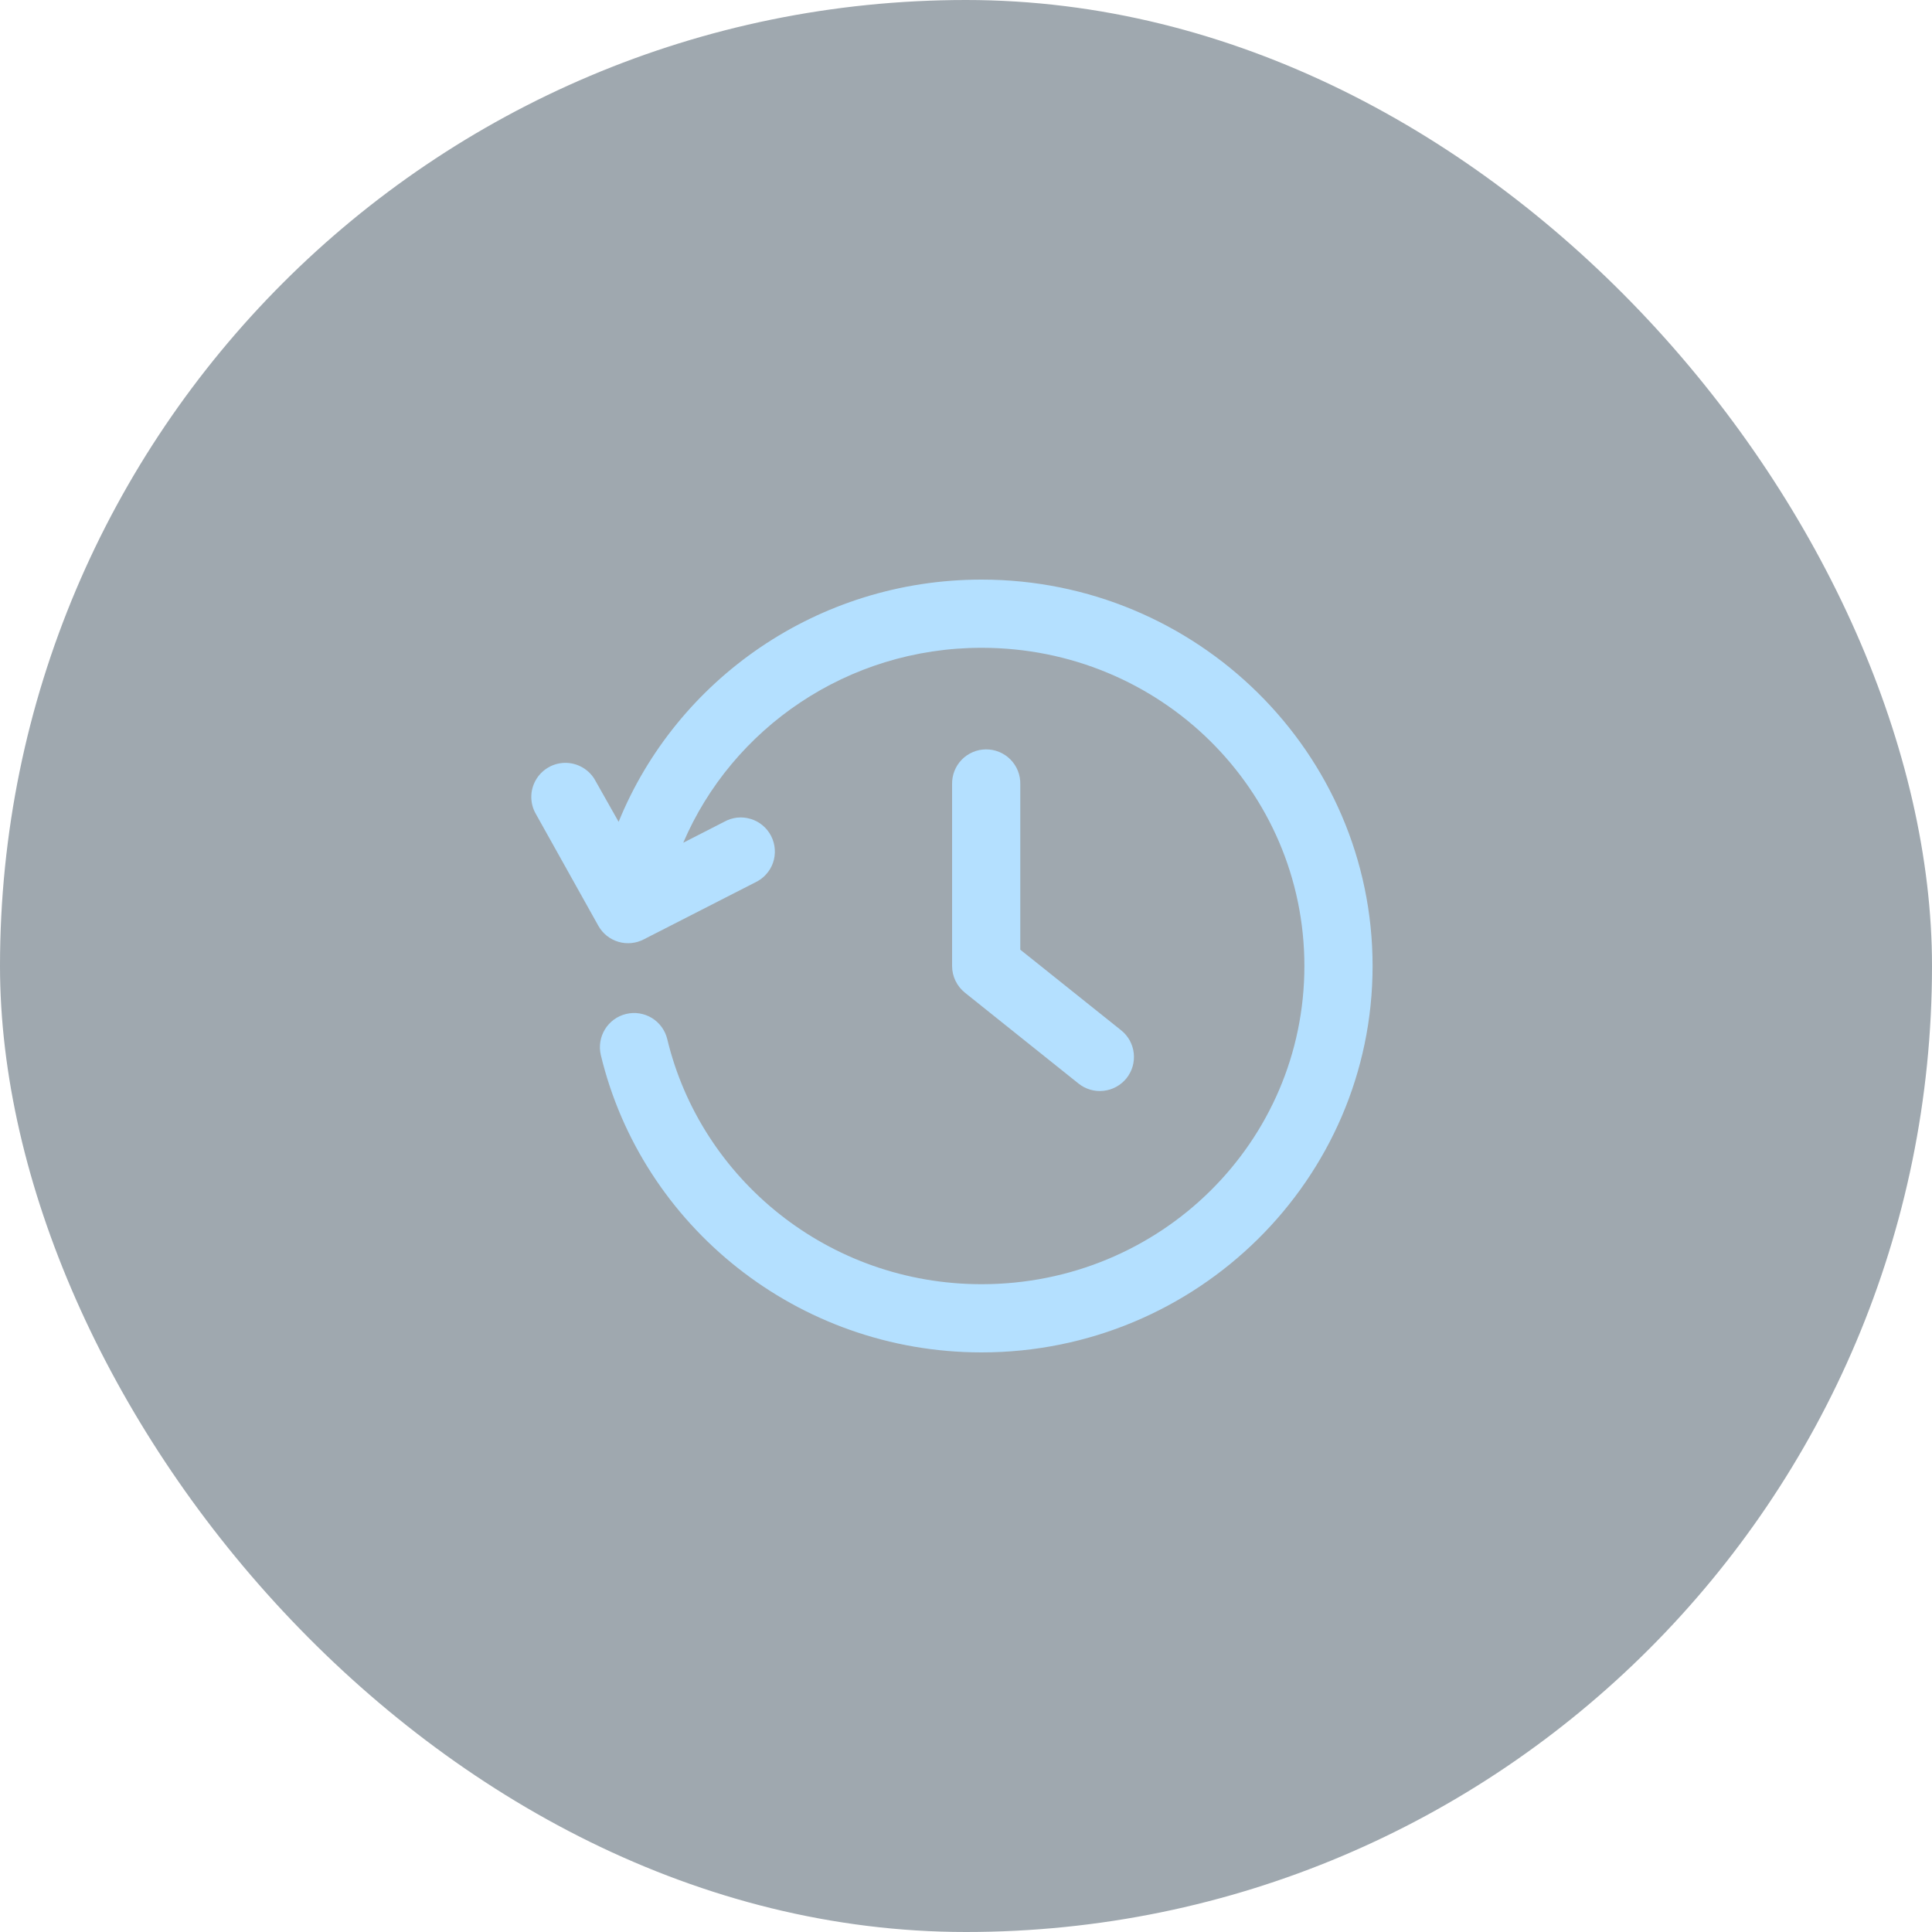 <svg width="40" height="40" viewBox="0 0 40 40" fill="none" xmlns="http://www.w3.org/2000/svg">
<rect width="40" height="40" rx="20" fill="#102637" fill-opacity="0.4"/>
<path d="M20.323 12C16.926 12 14.007 14.07 12.808 17.015L12.33 16.169C12.269 16.053 12.176 15.957 12.063 15.891C11.95 15.825 11.821 15.791 11.69 15.794C11.568 15.797 11.448 15.831 11.343 15.895C11.238 15.958 11.151 16.047 11.091 16.154C11.031 16.261 10.999 16.381 11 16.504C11.001 16.627 11.033 16.747 11.095 16.853L12.389 19.169C12.479 19.329 12.627 19.447 12.803 19.499C12.978 19.551 13.167 19.533 13.33 19.448L15.631 18.272C15.718 18.232 15.795 18.176 15.859 18.105C15.924 18.035 15.973 17.952 16.004 17.863C16.035 17.773 16.048 17.677 16.041 17.582C16.035 17.488 16.009 17.395 15.966 17.31C15.923 17.225 15.863 17.15 15.79 17.089C15.718 17.028 15.633 16.982 15.542 16.955C15.451 16.927 15.355 16.918 15.261 16.928C15.166 16.939 15.075 16.968 14.992 17.015L14.146 17.448C15.157 15.083 17.54 13.412 20.323 13.412C24.029 13.412 27.006 16.358 27.006 20C27.006 23.642 24.029 26.588 20.323 26.588C17.152 26.588 14.511 24.413 13.815 21.515C13.771 21.332 13.657 21.175 13.497 21.077C13.337 20.979 13.145 20.949 12.962 20.993C12.78 21.037 12.623 21.151 12.525 21.311C12.427 21.471 12.396 21.663 12.44 21.846C13.288 25.376 16.506 28 20.323 28C24.781 28 28.418 24.415 28.418 20C28.418 15.585 24.781 12 20.323 12ZM20.411 15.515C20.317 15.516 20.225 15.535 20.14 15.572C20.054 15.609 19.976 15.662 19.911 15.729C19.846 15.796 19.795 15.876 19.761 15.962C19.727 16.049 19.71 16.142 19.712 16.235V20C19.712 20.106 19.736 20.21 19.782 20.306C19.828 20.401 19.894 20.485 19.977 20.552L22.33 22.434C22.402 22.492 22.485 22.535 22.575 22.561C22.664 22.587 22.757 22.595 22.849 22.584C22.941 22.574 23.03 22.546 23.112 22.501C23.193 22.456 23.265 22.396 23.323 22.324C23.381 22.251 23.424 22.168 23.45 22.079C23.475 21.99 23.483 21.897 23.473 21.804C23.463 21.712 23.434 21.623 23.39 21.542C23.345 21.46 23.285 21.389 23.212 21.331L21.124 19.662V16.235C21.126 16.141 21.109 16.047 21.074 15.959C21.039 15.871 20.986 15.791 20.92 15.724C20.853 15.657 20.774 15.604 20.687 15.568C20.599 15.532 20.505 15.514 20.411 15.515Z" fill="#B4E0FF"/>
</svg>
